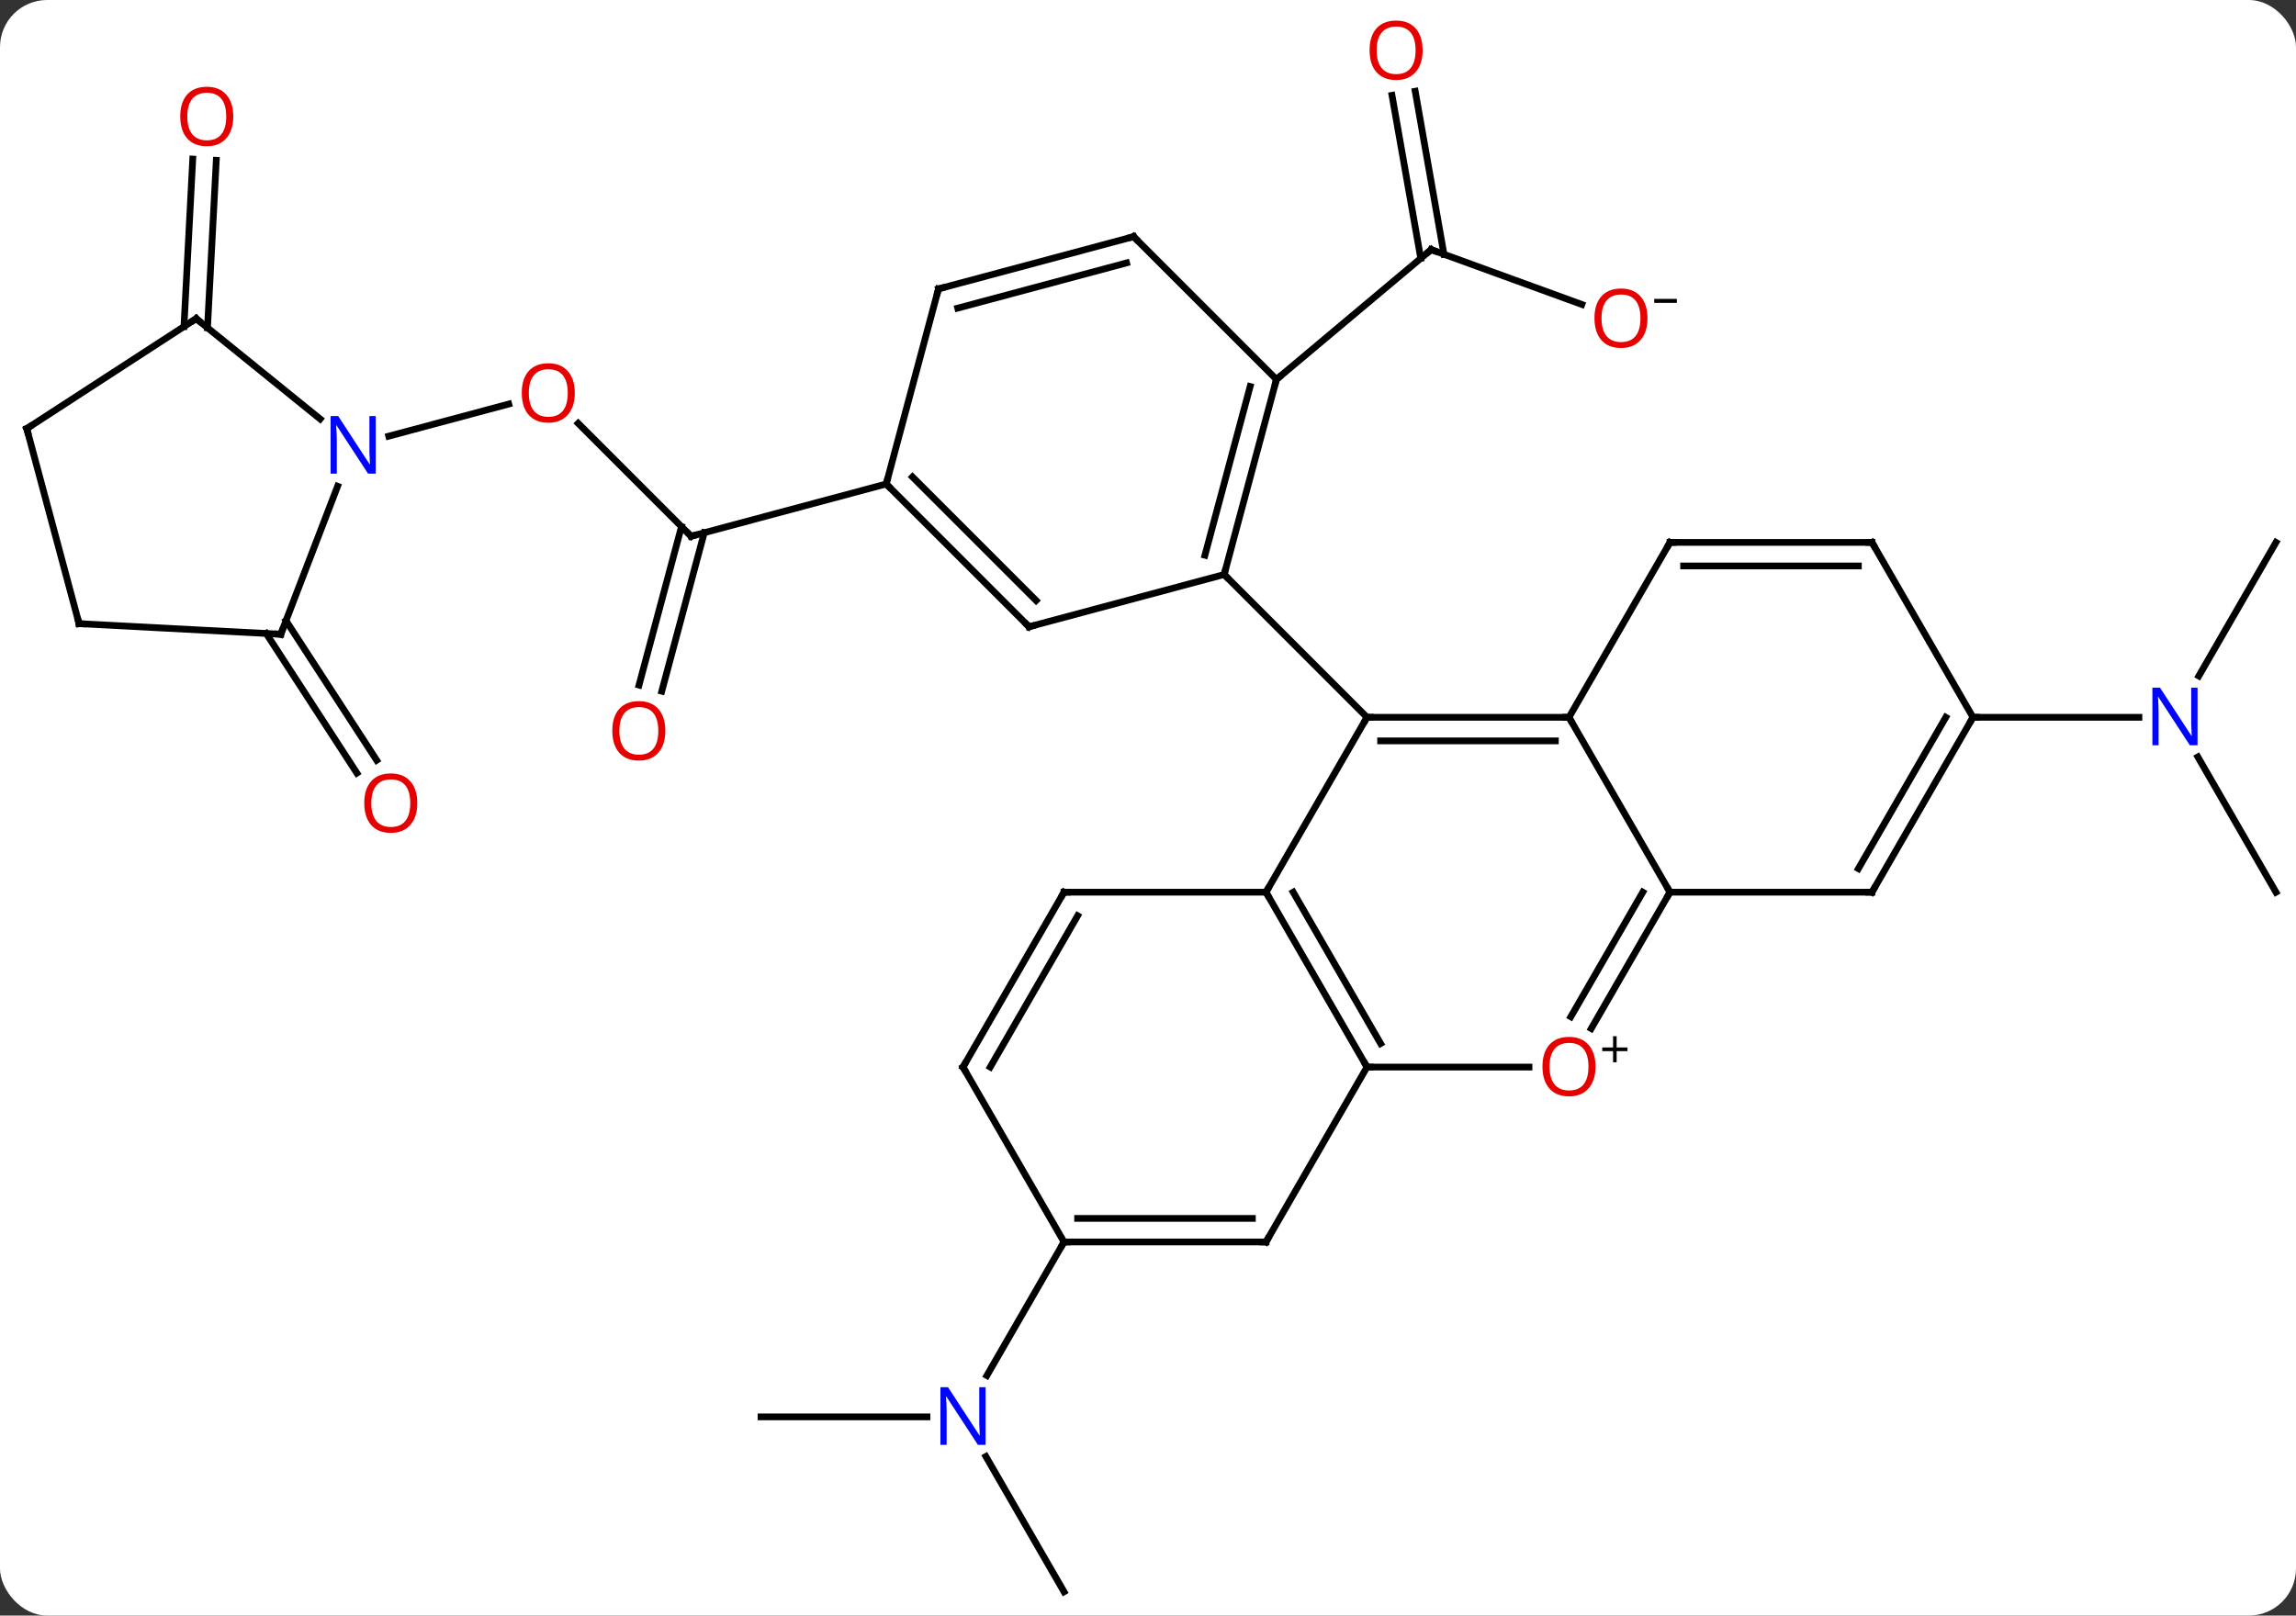 <svg width="341" viewBox="0 0 341 240" style="fill-opacity:1; color-rendering:auto; color-interpolation:auto; text-rendering:auto; stroke:black; stroke-linecap:square; stroke-miterlimit:10; shape-rendering:auto; stroke-opacity:1; fill:black; stroke-dasharray:none; font-weight:normal; stroke-width:1; font-family:'Open Sans'; font-style:normal; stroke-linejoin:miter; font-size:12; stroke-dashoffset:0; image-rendering:auto;" height="240" class="cas-substance-image" xmlns:xlink="http://www.w3.org/1999/xlink" xmlns="http://www.w3.org/2000/svg"><rect x="0" y="0" width="341" height="240" fill="#333333" stroke="none"/><svg class="cas-substance-single-component"><rect y="0" x="0" width="341" stroke="none" ry="7" rx="7" height="240" fill="white" class="cas-substance-group"/><svg y="0" x="0" width="341" viewBox="0 0 341 240" style="fill:black;" height="240" class="cas-substance-single-component-image"><svg><g><g transform="translate(171,122)" style="text-rendering:geometricPrecision; color-rendering:optimizeQuality; color-interpolation:linearRGB; stroke-linecap:butt; image-rendering:optimizeQuality;"><line y2="-76.773" y1="-84.918" x2="63.93" x1="41.556" style="fill:none;"/><line y2="-108.445" y1="-84.227" x2="39.186" x1="43.455" style="fill:none;"/><line y2="-107.837" y1="-83.619" x2="35.739" x1="40.008" style="fill:none;"/><line y2="-65.634" y1="-84.918" x2="18.576" x1="41.556" style="fill:none;"/><line y2="-59.111" y1="-42.339" x2="-85.13" x1="-68.358" style="fill:none;"/><line y2="-20.223" y1="-43.768" x2="-76.095" x1="-69.787" style="fill:none;"/><line y2="-19.317" y1="-42.862" x2="-72.715" x1="-66.406" style="fill:none;"/><line y2="-50.103" y1="-42.339" x2="-39.381" x1="-68.358" style="fill:none;"/><line y2="-57.204" y1="-61.979" x2="-113.265" x1="-95.44" style="fill:none;"/><line y2="88.482" y1="88.482" x2="-57.975" x1="-33.327" style="fill:none;"/><line y2="114.462" y1="94.37" x2="-12.975" x1="-24.575" style="fill:none;"/><line y2="62.499" y1="82.344" x2="-12.975" x1="-24.431" style="fill:none;"/><line y2="-41.424" y1="-21.579" x2="167.025" x1="155.569" style="fill:none;"/><line y2="10.539" y1="-9.553" x2="167.025" x1="155.425" style="fill:none;"/><line y2="-15.441" y1="-15.441" x2="122.025" x1="146.673" style="fill:none;"/><line y2="-73.489" y1="-98.371" x2="-143.678" x1="-142.373" style="fill:none;"/><line y2="-73.306" y1="-98.188" x2="-140.183" x1="-138.877" style="fill:none;"/><line y2="-29.799" y1="-9.062" x2="-128.525" x1="-115.058" style="fill:none;"/><line y2="-27.893" y1="-7.156" x2="-131.46" x1="-117.993" style="fill:none;"/><line y2="10.539" y1="-15.441" x2="17.025" x1="32.025" style="fill:none;"/><line y2="-15.441" y1="-15.441" x2="62.025" x1="32.025" style="fill:none;"/><line y2="-11.941" y1="-11.941" x2="60.004" x1="34.046" style="fill:none;"/><line y2="-36.657" y1="-15.441" x2="10.812" x1="32.025" style="fill:none;"/><line y2="36.519" y1="10.539" x2="32.025" x1="17.025" style="fill:none;"/><line y2="33.019" y1="10.539" x2="34.046" x1="21.067" style="fill:none;"/><line y2="10.539" y1="10.539" x2="-12.975" x1="17.025" style="fill:none;"/><line y2="10.539" y1="-15.441" x2="77.025" x1="62.025" style="fill:none;"/><line y2="-41.424" y1="-15.441" x2="77.025" x1="62.025" style="fill:none;"/><line y2="36.519" y1="36.519" x2="56.087" x1="32.025" style="fill:none;"/><line y2="62.499" y1="36.519" x2="17.025" x1="32.025" style="fill:none;"/><line y2="36.519" y1="10.539" x2="-27.975" x1="-12.975" style="fill:none;"/><line y2="36.519" y1="14.039" x2="-23.933" x1="-10.954" style="fill:none;"/><line y2="30.797" y1="10.539" x2="65.329" x1="77.025" style="fill:none;"/><line y2="29.047" y1="10.539" x2="62.297" x1="72.984" style="fill:none;"/><line y2="10.539" y1="10.539" x2="107.025" x1="77.025" style="fill:none;"/><line y2="-41.424" y1="-41.424" x2="107.025" x1="77.025" style="fill:none;"/><line y2="-37.924" y1="-37.924" x2="105.004" x1="79.046" style="fill:none;"/><line y2="62.499" y1="62.499" x2="-12.975" x1="17.025" style="fill:none;"/><line y2="58.999" y1="58.999" x2="-10.954" x1="15.004" style="fill:none;"/><line y2="62.499" y1="36.519" x2="-12.975" x1="-27.975" style="fill:none;"/><line y2="-15.441" y1="10.539" x2="122.025" x1="107.025" style="fill:none;"/><line y2="-15.441" y1="7.039" x2="117.984" x1="105.004" style="fill:none;"/><line y2="-15.441" y1="-41.424" x2="122.025" x1="107.025" style="fill:none;"/><line y2="-65.634" y1="-36.657" x2="18.576" x1="10.812" style="fill:none;"/><line y2="-64.588" y1="-39.515" x2="14.672" x1="7.954" style="fill:none;"/><line y2="-28.89" y1="-36.657" x2="-18.168" x1="10.812" style="fill:none;"/><line y2="-86.847" y1="-65.634" x2="-2.637" x1="18.576" style="fill:none;"/><line y2="-50.103" y1="-28.89" x2="-39.381" x1="-18.168" style="fill:none;"/><line y2="-51.149" y1="-32.794" x2="-35.477" x1="-17.122" style="fill:none;"/><line y2="-79.083" y1="-86.847" x2="-31.617" x1="-2.637" style="fill:none;"/><line y2="-76.225" y1="-82.943" x2="-28.759" x1="-3.683" style="fill:none;"/><line y2="-79.083" y1="-50.103" x2="-31.617" x1="-39.381" style="fill:none;"/><line y2="-74.667" y1="-59.76" x2="-141.864" x1="-123.454" style="fill:none;"/><line y2="-27.78" y1="-49.765" x2="-129.3" x1="-120.86" style="fill:none;"/><line y2="-58.329" y1="-74.667" x2="-167.025" x1="-141.864" style="fill:none;"/><line y2="-29.352" y1="-27.78" x2="-159.258" x1="-129.3" style="fill:none;"/><line y2="-29.352" y1="-58.329" x2="-159.258" x1="-167.025" style="fill:none;"/><path style="fill:none; stroke-miterlimit:5;" d="M42.026 -84.747 L41.556 -84.918 L41.173 -84.597"/></g><g transform="translate(171,122)" style="stroke-linecap:butt; fill:rgb(230,0,0); text-rendering:geometricPrecision; color-rendering:optimizeQuality; image-rendering:optimizeQuality; font-family:'Open Sans'; stroke:rgb(230,0,0); color-interpolation:linearRGB; stroke-miterlimit:5;"><path style="stroke:none;" d="M73.684 -74.725 Q73.684 -72.663 72.645 -71.483 Q71.606 -70.303 69.763 -70.303 Q67.872 -70.303 66.841 -71.468 Q65.809 -72.632 65.809 -74.741 Q65.809 -76.835 66.841 -77.983 Q67.872 -79.132 69.763 -79.132 Q71.622 -79.132 72.653 -77.96 Q73.684 -76.788 73.684 -74.725 ZM66.856 -74.725 Q66.856 -72.991 67.599 -72.085 Q68.341 -71.178 69.763 -71.178 Q71.184 -71.178 71.911 -72.077 Q72.638 -72.975 72.638 -74.725 Q72.638 -76.46 71.911 -77.35 Q71.184 -78.241 69.763 -78.241 Q68.341 -78.241 67.599 -77.343 Q66.856 -76.444 66.856 -74.725 Z"/><path style="fill:black; stroke:none;" d="M74.684 -77.007 L74.684 -77.6 L78.044 -77.6 L78.044 -77.007 L74.684 -77.007 Z"/><path style="stroke:none;" d="M40.285 -114.532 Q40.285 -112.47 39.246 -111.29 Q38.207 -110.11 36.364 -110.11 Q34.473 -110.11 33.442 -111.275 Q32.41 -112.439 32.41 -114.548 Q32.41 -116.642 33.442 -117.79 Q34.473 -118.939 36.364 -118.939 Q38.223 -118.939 39.254 -117.767 Q40.285 -116.595 40.285 -114.532 ZM33.457 -114.532 Q33.457 -112.798 34.2 -111.892 Q34.942 -110.985 36.364 -110.985 Q37.785 -110.985 38.512 -111.884 Q39.239 -112.782 39.239 -114.532 Q39.239 -116.267 38.512 -117.157 Q37.785 -118.048 36.364 -118.048 Q34.942 -118.048 34.2 -117.15 Q33.457 -116.251 33.457 -114.532 Z"/><path style="fill:none; stroke:black;" d="M-68.712 -42.693 L-68.358 -42.339 L-67.875 -42.468"/><path style="stroke:none;" d="M-85.633 -63.622 Q-85.633 -61.56 -86.673 -60.38 Q-87.712 -59.2 -89.555 -59.2 Q-91.446 -59.2 -92.477 -60.364 Q-93.508 -61.529 -93.508 -63.638 Q-93.508 -65.732 -92.477 -66.88 Q-91.446 -68.029 -89.555 -68.029 Q-87.696 -68.029 -86.665 -66.857 Q-85.633 -65.685 -85.633 -63.622 ZM-92.462 -63.622 Q-92.462 -61.888 -91.719 -60.982 Q-90.977 -60.075 -89.555 -60.075 Q-88.133 -60.075 -87.407 -60.974 Q-86.68 -61.872 -86.68 -63.622 Q-86.68 -65.357 -87.407 -66.247 Q-88.133 -67.138 -89.555 -67.138 Q-90.977 -67.138 -91.719 -66.24 Q-92.462 -65.341 -92.462 -63.622 Z"/><path style="stroke:none;" d="M-72.184 -13.432 Q-72.184 -11.37 -73.224 -10.19 Q-74.263 -9.01 -76.106 -9.01 Q-77.997 -9.01 -79.028 -10.175 Q-80.059 -11.339 -80.059 -13.448 Q-80.059 -15.542 -79.028 -16.69 Q-77.997 -17.839 -76.106 -17.839 Q-74.247 -17.839 -73.216 -16.667 Q-72.184 -15.495 -72.184 -13.432 ZM-79.013 -13.432 Q-79.013 -11.698 -78.27 -10.792 Q-77.528 -9.885 -76.106 -9.885 Q-74.684 -9.885 -73.958 -10.784 Q-73.231 -11.682 -73.231 -13.432 Q-73.231 -15.167 -73.958 -16.057 Q-74.684 -16.948 -76.106 -16.948 Q-77.528 -16.948 -78.27 -16.049 Q-79.013 -15.151 -79.013 -13.432 Z"/><path style="fill:rgb(0,5,255); stroke:none;" d="M-24.623 92.638 L-25.764 92.638 L-30.452 85.451 L-30.498 85.451 Q-30.405 86.716 -30.405 87.763 L-30.405 92.638 L-31.327 92.638 L-31.327 84.076 L-30.202 84.076 L-25.53 91.232 L-25.483 91.232 Q-25.483 91.076 -25.53 90.216 Q-25.577 89.357 -25.561 88.982 L-25.561 84.076 L-24.623 84.076 L-24.623 92.638 Z"/><path style="fill:rgb(0,5,255); stroke:none;" d="M155.377 -11.285 L154.236 -11.285 L149.548 -18.472 L149.502 -18.472 Q149.595 -17.207 149.595 -16.16 L149.595 -11.285 L148.673 -11.285 L148.673 -19.847 L149.798 -19.847 L154.47 -12.691 L154.517 -12.691 Q154.517 -12.847 154.47 -13.707 Q154.423 -14.566 154.439 -14.941 L154.439 -19.847 L155.377 -19.847 L155.377 -11.285 Z"/><path style="stroke:none;" d="M-136.355 -104.698 Q-136.355 -102.636 -137.394 -101.456 Q-138.433 -100.276 -140.276 -100.276 Q-142.167 -100.276 -143.198 -101.441 Q-144.23 -102.605 -144.23 -104.714 Q-144.23 -106.808 -143.198 -107.956 Q-142.167 -109.105 -140.276 -109.105 Q-138.417 -109.105 -137.386 -107.933 Q-136.355 -106.761 -136.355 -104.698 ZM-143.183 -104.698 Q-143.183 -102.964 -142.44 -102.058 Q-141.698 -101.151 -140.276 -101.151 Q-138.855 -101.151 -138.128 -102.05 Q-137.401 -102.948 -137.401 -104.698 Q-137.401 -106.433 -138.128 -107.323 Q-138.855 -108.214 -140.276 -108.214 Q-141.698 -108.214 -142.44 -107.316 Q-143.183 -106.417 -143.183 -104.698 Z"/><path style="stroke:none;" d="M-109.025 -2.692 Q-109.025 -0.63 -110.064 0.55 Q-111.103 1.73 -112.946 1.73 Q-114.837 1.73 -115.868 0.566 Q-116.9 -0.599 -116.9 -2.708 Q-116.9 -4.802 -115.868 -5.95 Q-114.837 -7.099 -112.946 -7.099 Q-111.087 -7.099 -110.056 -5.927 Q-109.025 -4.755 -109.025 -2.692 ZM-115.853 -2.692 Q-115.853 -0.958 -115.11 -0.052 Q-114.368 0.855 -112.946 0.855 Q-111.525 0.855 -110.798 -0.044 Q-110.071 -0.942 -110.071 -2.692 Q-110.071 -4.427 -110.798 -5.317 Q-111.525 -6.208 -112.946 -6.208 Q-114.368 -6.208 -115.11 -5.309 Q-115.853 -4.411 -115.853 -2.692 Z"/><path style="fill:none; stroke:black;" d="M32.525 -15.441 L32.025 -15.441 L31.775 -15.008"/><path style="fill:none; stroke:black;" d="M17.275 10.972 L17.025 10.539 L17.275 10.106"/><path style="fill:none; stroke:black;" d="M61.525 -15.441 L62.025 -15.441 L62.275 -15.008"/><path style="fill:none; stroke:black;" d="M31.775 36.086 L32.025 36.519 L32.525 36.519"/><path style="fill:none; stroke:black;" d="M-12.475 10.539 L-12.975 10.539 L-13.225 10.972"/><path style="fill:none; stroke:black;" d="M76.775 10.972 L77.025 10.539 L76.775 10.106"/><path style="fill:none; stroke:black;" d="M76.775 -40.991 L77.025 -41.424 L77.525 -41.424"/><path style="stroke:none;" d="M65.963 36.449 Q65.963 38.511 64.923 39.691 Q63.884 40.871 62.041 40.871 Q60.15 40.871 59.119 39.706 Q58.087 38.542 58.087 36.433 Q58.087 34.339 59.119 33.191 Q60.15 32.042 62.041 32.042 Q63.9 32.042 64.931 33.214 Q65.963 34.386 65.963 36.449 ZM59.134 36.449 Q59.134 38.183 59.877 39.089 Q60.619 39.996 62.041 39.996 Q63.462 39.996 64.189 39.097 Q64.916 38.199 64.916 36.449 Q64.916 34.714 64.189 33.824 Q63.462 32.933 62.041 32.933 Q60.619 32.933 59.877 33.831 Q59.134 34.73 59.134 36.449 Z"/><path style="fill:black; stroke:none;" d="M69.103 33.605 L70.713 33.605 L70.713 34.152 L69.103 34.152 L69.103 35.808 L68.572 35.808 L68.572 34.152 L66.963 34.152 L66.963 33.605 L68.572 33.605 L68.572 31.933 L69.103 31.933 L69.103 33.605 Z"/><path style="fill:none; stroke:black;" d="M17.275 62.066 L17.025 62.499 L16.525 62.499"/><path style="fill:none; stroke:black;" d="M-27.725 36.086 L-27.975 36.519 L-27.725 36.952"/><path style="fill:none; stroke:black;" d="M106.525 10.539 L107.025 10.539 L107.275 10.106"/><path style="fill:none; stroke:black;" d="M106.525 -41.424 L107.025 -41.424 L107.275 -40.991"/><path style="fill:none; stroke:black;" d="M-12.475 62.499 L-12.975 62.499 L-13.225 62.932"/><path style="fill:none; stroke:black;" d="M121.775 -15.008 L122.025 -15.441 L122.525 -15.441"/><path style="fill:none; stroke:black;" d="M10.941 -37.14 L10.812 -36.657 L11.165 -36.303"/><path style="fill:none; stroke:black;" d="M18.447 -65.151 L18.576 -65.634 L18.959 -65.955"/><path style="fill:none; stroke:black;" d="M-17.685 -29.019 L-18.168 -28.89 L-18.522 -29.244"/><path style="fill:none; stroke:black;" d="M-2.283 -86.493 L-2.637 -86.847 L-3.12 -86.718"/><path style="fill:none; stroke:black;" d="M-39.027 -49.749 L-39.381 -50.103 L-39.252 -50.586"/><path style="fill:none; stroke:black;" d="M-31.134 -79.212 L-31.617 -79.083 L-31.746 -78.6"/><path style="fill:rgb(0,5,255); stroke:none;" d="M-115.196 -51.632 L-116.337 -51.632 L-121.025 -58.819 L-121.071 -58.819 Q-120.978 -57.554 -120.978 -56.507 L-120.978 -51.632 L-121.9 -51.632 L-121.9 -60.194 L-120.775 -60.194 L-116.103 -53.038 L-116.056 -53.038 Q-116.056 -53.194 -116.103 -54.054 Q-116.15 -54.913 -116.134 -55.288 L-116.134 -60.194 L-115.196 -60.194 L-115.196 -51.632 Z"/><path style="fill:none; stroke:black;" d="M-141.475 -74.352 L-141.864 -74.667 L-142.283 -74.395"/><path style="fill:none; stroke:black;" d="M-129.121 -28.247 L-129.3 -27.78 L-129.799 -27.806"/><path style="fill:none; stroke:black;" d="M-166.606 -58.601 L-167.025 -58.329 L-166.896 -57.846"/><path style="fill:none; stroke:black;" d="M-158.759 -29.326 L-159.258 -29.352 L-159.387 -29.835"/></g></g></svg></svg></svg></svg>